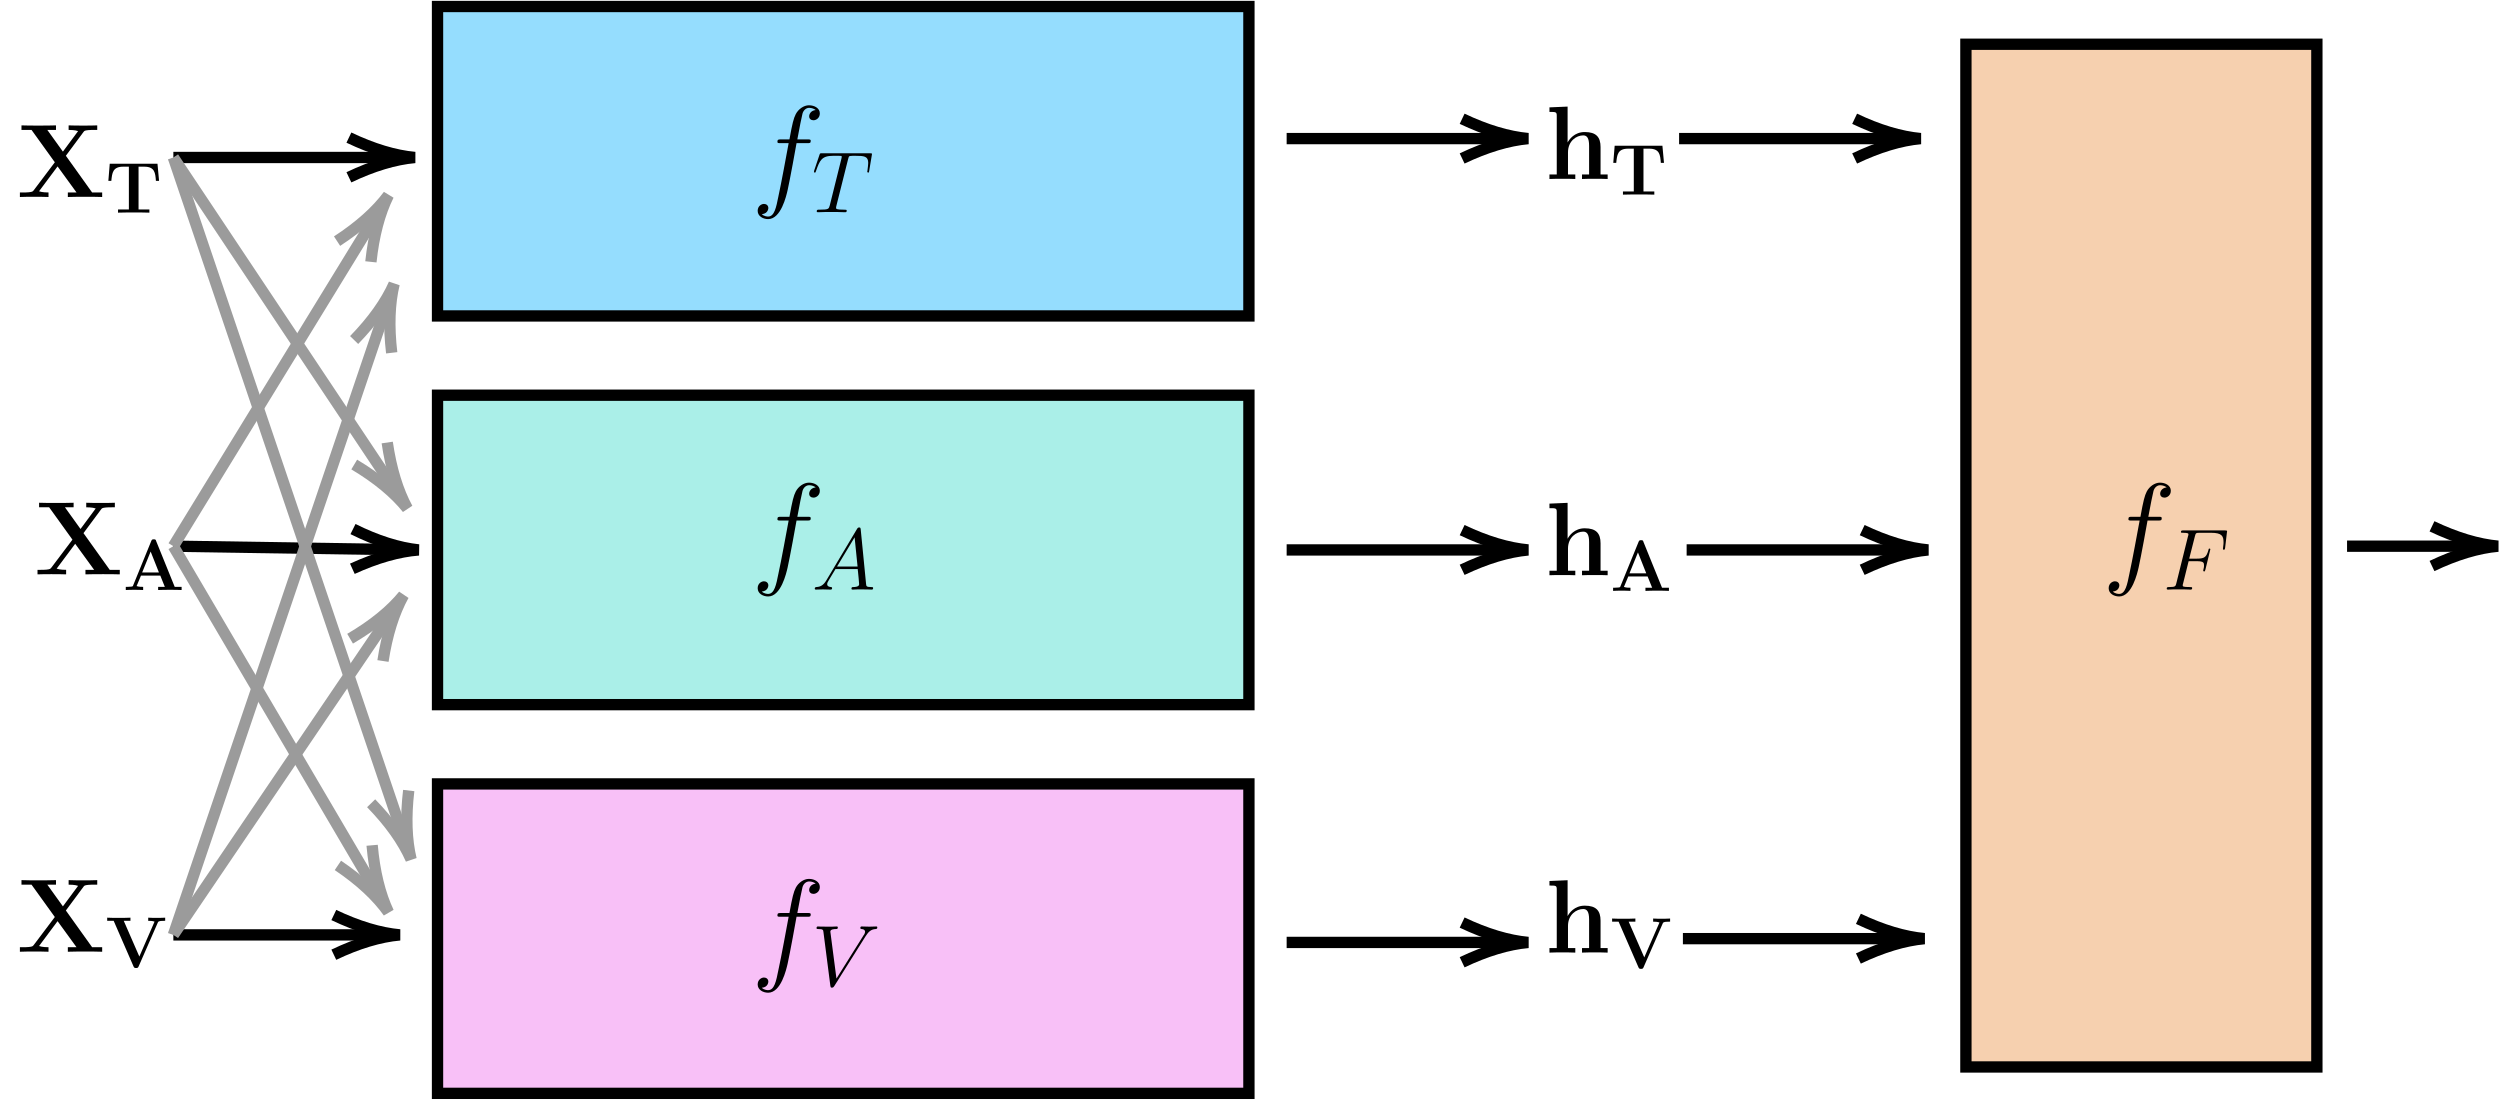 <?xml version="1.0" encoding="UTF-8"?>
<svg xmlns="http://www.w3.org/2000/svg" xmlns:xlink="http://www.w3.org/1999/xlink" width="198pt" height="88pt" viewBox="0 0 198 88" version="1.1">
<defs>
<g>
<symbol overflow="visible" id="glyph0-0">
<path style="stroke:none;" d=""/>
</symbol>
<symbol overflow="visible" id="glyph0-1">
<path style="stroke:none;" d="M 3.891 -3.266 L 5.281 -5.141 C 5.359 -5.25 5.391 -5.266 5.672 -5.297 C 5.891 -5.312 5.922 -5.312 6.156 -5.312 L 6.375 -5.312 L 6.375 -5.672 C 6.188 -5.656 5.516 -5.656 5.297 -5.656 C 5.031 -5.656 4.312 -5.656 4.109 -5.672 L 4.109 -5.312 C 4.203 -5.312 4.609 -5.312 4.859 -5.219 L 3.656 -3.594 L 2.422 -5.312 L 3.109 -5.312 L 3.109 -5.672 C 2.812 -5.656 2.031 -5.656 1.688 -5.656 C 1.406 -5.656 0.594 -5.656 0.375 -5.672 L 0.375 -5.312 L 1.172 -5.312 L 3.016 -2.75 L 1.344 -0.531 C 1.266 -0.438 1.25 -0.406 0.953 -0.375 C 0.75 -0.359 0.703 -0.359 0.484 -0.359 L 0.25 -0.359 L 0.25 0 C 0.453 -0.016 1.109 -0.016 1.344 -0.016 C 1.609 -0.016 2.312 -0.016 2.516 0 L 2.516 -0.359 C 2.438 -0.359 2.016 -0.359 1.766 -0.453 L 3.234 -2.422 L 4.734 -0.359 L 4.047 -0.359 L 4.047 0 C 4.312 -0.016 5.141 -0.016 5.453 -0.016 C 5.719 -0.016 6.562 -0.016 6.766 0 L 6.766 -0.359 L 5.969 -0.359 Z M 3.891 -3.266 "/>
</symbol>
<symbol overflow="visible" id="glyph0-2">
<path style="stroke:none;" d="M 4.391 -2.531 C 4.391 -3.312 4.047 -3.719 3.141 -3.719 C 2.312 -3.719 1.906 -3.125 1.781 -2.891 L 1.781 -5.734 L 0.344 -5.672 L 0.344 -5.312 C 0.859 -5.312 0.922 -5.312 0.922 -5 L 0.922 -0.359 L 0.344 -0.359 L 0.344 0 C 0.531 -0.016 1.125 -0.016 1.359 -0.016 C 1.594 -0.016 2.203 -0.016 2.391 0 L 2.391 -0.359 L 1.812 -0.359 L 1.812 -2.109 C 1.812 -3.016 2.484 -3.453 3.016 -3.453 C 3.312 -3.453 3.484 -3.25 3.484 -2.625 L 3.484 -0.359 L 2.922 -0.359 L 2.922 0 C 3.109 -0.016 3.703 -0.016 3.938 -0.016 C 4.172 -0.016 4.766 -0.016 4.953 0 L 4.953 -0.359 L 4.391 -0.359 Z M 4.391 -2.531 "/>
</symbol>
<symbol overflow="visible" id="glyph1-0">
<path style="stroke:none;" d=""/>
</symbol>
<symbol overflow="visible" id="glyph1-1">
<path style="stroke:none;" d="M 4.125 -3.875 L 0.344 -3.875 L 0.234 -2.516 L 0.469 -2.516 C 0.531 -3.141 0.578 -3.641 1.406 -3.641 L 1.859 -3.641 L 1.859 -0.25 L 1 -0.25 L 1 0 C 1.453 -0.016 2.047 -0.016 2.234 -0.016 C 2.594 -0.016 3.031 -0.016 3.484 0 L 3.484 -0.25 L 2.625 -0.25 L 2.625 -3.641 L 3.078 -3.641 C 3.906 -3.641 3.953 -3.156 4 -2.516 L 4.25 -2.516 Z M 4.125 -3.875 "/>
</symbol>
<symbol overflow="visible" id="glyph1-2">
<path style="stroke:none;" d="M 2.625 -3.875 C 2.594 -3.984 2.578 -4.016 2.438 -4.016 C 2.297 -4.016 2.281 -3.984 2.234 -3.875 L 0.812 -0.391 C 0.781 -0.297 0.781 -0.281 0.625 -0.266 C 0.469 -0.25 0.453 -0.25 0.328 -0.25 L 0.219 -0.25 L 0.219 0 C 0.375 -0.016 0.719 -0.016 0.891 -0.016 C 1.031 -0.016 1.453 -0.016 1.594 0 L 1.594 -0.25 C 1.469 -0.25 1.25 -0.25 1.078 -0.312 C 1.094 -0.359 1.094 -0.375 1.109 -0.391 L 1.422 -1.141 L 2.953 -1.141 L 3.312 -0.25 L 2.781 -0.25 L 2.781 0 C 2.953 -0.016 3.516 -0.016 3.734 -0.016 C 3.922 -0.016 4.5 -0.016 4.641 0 L 4.641 -0.25 L 4.094 -0.25 Z M 2.188 -3.047 L 2.844 -1.391 L 1.516 -1.391 Z M 2.188 -3.047 "/>
</symbol>
<symbol overflow="visible" id="glyph1-3">
<path style="stroke:none;" d="M 4.156 -3.562 C 4.188 -3.625 4.203 -3.688 4.641 -3.688 L 4.734 -3.688 L 4.734 -3.938 C 4.547 -3.922 4.141 -3.922 4.094 -3.922 C 3.938 -3.922 3.531 -3.922 3.391 -3.938 L 3.391 -3.688 C 3.516 -3.688 3.734 -3.688 3.891 -3.625 L 3.859 -3.547 L 2.688 -0.859 L 1.453 -3.688 L 1.984 -3.688 L 1.984 -3.938 C 1.797 -3.922 1.25 -3.922 1.031 -3.922 C 0.844 -3.922 0.281 -3.922 0.141 -3.938 L 0.141 -3.688 L 0.656 -3.688 L 2.234 -0.062 C 2.281 0.047 2.344 0.047 2.438 0.047 C 2.516 0.047 2.578 0.047 2.625 -0.062 Z M 4.156 -3.562 "/>
</symbol>
<symbol overflow="visible" id="glyph2-0">
<path style="stroke:none;" d=""/>
</symbol>
<symbol overflow="visible" id="glyph2-1">
<path style="stroke:none;" d="M 4.422 -3.984 C 4.625 -3.984 4.703 -3.984 4.703 -4.172 C 4.703 -4.281 4.625 -4.281 4.438 -4.281 L 3.641 -4.281 C 3.828 -5.297 3.969 -6 4.047 -6.312 C 4.109 -6.562 4.312 -6.781 4.578 -6.781 C 4.781 -6.781 4.984 -6.703 5.094 -6.609 C 4.703 -6.562 4.578 -6.281 4.578 -6.109 C 4.578 -5.906 4.734 -5.797 4.922 -5.797 C 5.125 -5.797 5.422 -5.969 5.422 -6.344 C 5.422 -6.75 5 -6.984 4.562 -6.984 C 4.141 -6.984 3.719 -6.672 3.516 -6.281 C 3.344 -5.938 3.25 -5.578 3.016 -4.281 L 2.344 -4.281 C 2.156 -4.281 2.062 -4.281 2.062 -4.094 C 2.062 -3.984 2.125 -3.984 2.328 -3.984 L 2.953 -3.984 C 2.781 -3.062 2.375 -0.828 2.141 0.234 C 1.969 1.094 1.828 1.828 1.328 1.828 C 1.297 1.828 1.016 1.828 0.828 1.641 C 1.344 1.594 1.344 1.156 1.344 1.156 C 1.344 0.953 1.188 0.828 1 0.828 C 0.797 0.828 0.5 1 0.5 1.375 C 0.5 1.812 0.938 2.031 1.328 2.031 C 2.344 2.031 2.766 0.203 2.875 -0.281 C 3.047 -1.047 3.531 -3.688 3.578 -3.984 Z M 4.422 -3.984 "/>
</symbol>
<symbol overflow="visible" id="glyph3-0">
<path style="stroke:none;" d=""/>
</symbol>
<symbol overflow="visible" id="glyph3-1">
<path style="stroke:none;" d="M 2.875 -4.203 C 2.922 -4.375 2.922 -4.438 3.031 -4.453 C 3.094 -4.469 3.312 -4.469 3.453 -4.469 C 4.141 -4.469 4.469 -4.438 4.469 -3.906 C 4.469 -3.797 4.438 -3.547 4.406 -3.281 L 4.391 -3.203 C 4.391 -3.172 4.422 -3.141 4.469 -3.141 C 4.531 -3.141 4.531 -3.172 4.547 -3.281 L 4.75 -4.5 C 4.766 -4.562 4.766 -4.578 4.766 -4.594 C 4.766 -4.672 4.734 -4.672 4.594 -4.672 L 0.812 -4.672 C 0.656 -4.672 0.656 -4.672 0.609 -4.547 L 0.188 -3.297 C 0.188 -3.281 0.172 -3.219 0.172 -3.203 C 0.172 -3.172 0.188 -3.141 0.234 -3.141 C 0.297 -3.141 0.297 -3.156 0.328 -3.25 C 0.625 -4.094 0.766 -4.469 1.688 -4.469 L 2.141 -4.469 C 2.312 -4.469 2.375 -4.469 2.375 -4.391 C 2.375 -4.375 2.375 -4.359 2.344 -4.234 L 1.422 -0.531 C 1.344 -0.266 1.344 -0.203 0.609 -0.203 C 0.438 -0.203 0.391 -0.203 0.391 -0.062 C 0.391 0 0.469 0 0.5 0 C 0.672 0 0.844 -0.016 1.016 -0.016 L 2.094 -0.016 C 2.266 -0.016 2.453 0 2.625 0 C 2.703 0 2.766 0 2.766 -0.125 C 2.766 -0.203 2.719 -0.203 2.547 -0.203 C 1.922 -0.203 1.922 -0.266 1.922 -0.359 C 1.922 -0.375 1.922 -0.422 1.953 -0.531 Z M 2.875 -4.203 "/>
</symbol>
<symbol overflow="visible" id="glyph3-2">
<path style="stroke:none;" d="M 1.172 -0.766 C 0.938 -0.359 0.703 -0.219 0.359 -0.203 C 0.297 -0.188 0.234 -0.188 0.234 -0.062 C 0.234 -0.031 0.266 0 0.312 0 C 0.438 0 0.75 -0.016 0.875 -0.016 C 1.078 -0.016 1.297 0 1.484 0 C 1.531 0 1.609 0 1.609 -0.125 C 1.609 -0.188 1.562 -0.203 1.516 -0.203 C 1.359 -0.219 1.219 -0.266 1.219 -0.438 C 1.219 -0.531 1.266 -0.609 1.359 -0.766 L 1.875 -1.625 L 3.641 -1.625 C 3.641 -1.562 3.641 -1.516 3.656 -1.453 C 3.672 -1.266 3.75 -0.547 3.75 -0.422 C 3.75 -0.219 3.406 -0.203 3.297 -0.203 C 3.219 -0.203 3.141 -0.203 3.141 -0.078 C 3.141 0 3.203 0 3.25 0 C 3.359 0 3.5 -0.016 3.625 -0.016 L 4.016 -0.016 C 4.438 -0.016 4.734 0 4.734 0 C 4.781 0 4.859 0 4.859 -0.125 C 4.859 -0.203 4.797 -0.203 4.703 -0.203 C 4.328 -0.203 4.312 -0.266 4.297 -0.469 L 3.875 -4.766 C 3.859 -4.906 3.828 -4.922 3.75 -4.922 C 3.688 -4.922 3.641 -4.906 3.578 -4.797 Z M 2 -1.828 L 3.391 -4.141 L 3.625 -1.828 Z M 2 -1.828 "/>
</symbol>
<symbol overflow="visible" id="glyph3-3">
<path style="stroke:none;" d="M 4.266 -3.938 C 4.5 -4.312 4.719 -4.484 5.062 -4.5 C 5.141 -4.516 5.188 -4.516 5.188 -4.641 C 5.188 -4.672 5.172 -4.703 5.109 -4.703 C 4.984 -4.703 4.688 -4.688 4.562 -4.688 C 4.375 -4.688 4.156 -4.703 3.969 -4.703 C 3.906 -4.703 3.844 -4.703 3.844 -4.578 C 3.844 -4.516 3.906 -4.5 3.938 -4.5 C 4.188 -4.484 4.219 -4.359 4.219 -4.281 C 4.219 -4.172 4.125 -4.016 4.109 -4.016 L 1.953 -0.578 L 1.469 -4.297 C 1.469 -4.5 1.828 -4.5 1.906 -4.5 C 2 -4.5 2.062 -4.5 2.062 -4.641 C 2.062 -4.703 1.984 -4.703 1.969 -4.703 C 1.859 -4.703 1.719 -4.688 1.594 -4.688 L 1.219 -4.688 C 0.703 -4.688 0.5 -4.703 0.5 -4.703 C 0.453 -4.703 0.375 -4.703 0.375 -4.578 C 0.375 -4.5 0.422 -4.5 0.531 -4.5 C 0.875 -4.5 0.906 -4.438 0.922 -4.266 L 1.469 -0.016 C 1.5 0.125 1.5 0.141 1.594 0.141 C 1.672 0.141 1.703 0.125 1.781 0.016 Z M 4.266 -3.938 "/>
</symbol>
<symbol overflow="visible" id="glyph3-4">
<path style="stroke:none;" d="M 2.047 -2.25 L 2.703 -2.25 C 3.234 -2.25 3.266 -2.125 3.266 -1.922 C 3.266 -1.844 3.266 -1.75 3.219 -1.594 C 3.219 -1.562 3.203 -1.531 3.203 -1.516 C 3.203 -1.469 3.234 -1.438 3.281 -1.438 C 3.328 -1.438 3.344 -1.469 3.375 -1.578 L 3.766 -3.188 C 3.766 -3.219 3.75 -3.25 3.703 -3.25 C 3.641 -3.25 3.625 -3.219 3.609 -3.109 C 3.453 -2.594 3.328 -2.453 2.719 -2.453 L 2.094 -2.453 L 2.547 -4.234 C 2.609 -4.469 2.625 -4.5 2.906 -4.5 L 3.828 -4.5 C 4.688 -4.5 4.812 -4.234 4.812 -3.75 C 4.812 -3.703 4.812 -3.562 4.781 -3.375 C 4.781 -3.344 4.766 -3.266 4.766 -3.234 C 4.766 -3.172 4.797 -3.156 4.844 -3.156 C 4.891 -3.156 4.922 -3.188 4.938 -3.312 L 5.078 -4.516 C 5.078 -4.531 5.094 -4.609 5.094 -4.609 C 5.094 -4.688 5.031 -4.688 4.906 -4.688 L 1.641 -4.688 C 1.516 -4.688 1.438 -4.688 1.438 -4.562 C 1.438 -4.5 1.484 -4.5 1.609 -4.5 C 2.031 -4.5 2.031 -4.438 2.031 -4.375 C 2.031 -4.328 2.031 -4.312 2 -4.234 L 1.078 -0.516 C 1.016 -0.266 1 -0.203 0.516 -0.203 C 0.391 -0.203 0.312 -0.203 0.312 -0.078 C 0.312 0 0.375 0 0.422 0 C 0.547 0 0.688 -0.016 0.812 -0.016 L 1.719 -0.016 C 1.875 -0.016 2.031 0 2.188 0 C 2.25 0 2.328 0 2.328 -0.125 C 2.328 -0.203 2.281 -0.203 2.141 -0.203 C 1.594 -0.203 1.578 -0.25 1.578 -0.344 C 1.578 -0.391 1.594 -0.438 1.609 -0.484 Z M 2.047 -2.25 "/>
</symbol>
</g>
</defs>
<g id="surface1">
<path style="fill-rule:nonzero;fill:rgb(17.299%,74.1%,99.599%);fill-opacity:0.5;stroke-width:2.242;stroke-linecap:butt;stroke-linejoin:miter;stroke:rgb(0%,0%,0%);stroke-opacity:1;stroke-miterlimit:10;" d="M 0 0.002 L 160.655 0.002 L 160.655 -61.268 L 0 -61.268 Z M 0 0.002 " transform="matrix(0.4,0,0,-0.4,34.652,0.516)"/>
<path style="fill:none;stroke-width:2.242;stroke-linecap:butt;stroke-linejoin:miter;stroke:rgb(0%,0%,0%);stroke-opacity:1;stroke-miterlimit:10;" d="M 0 -0.002 L 44.834 -0.002 " transform="matrix(0.4,0,0,-0.4,13.73,12.472)"/>
<path style="fill:none;stroke-width:2.242;stroke-linecap:butt;stroke-linejoin:miter;stroke:rgb(0%,0%,0%);stroke-opacity:1;stroke-miterlimit:10;" d="M 0.004 0.002 C 4.759 2.268 9.115 3.576 13.07 3.928 C 9.115 4.289 4.759 5.598 0.004 7.864 " transform="matrix(0.4,0,0,-0.4,27.631,14.044)"/>
<path style="fill-rule:nonzero;fill:rgb(27.8%,85.899%,80.399%);fill-opacity:0.46;stroke-width:2.242;stroke-linecap:butt;stroke-linejoin:miter;stroke:rgb(0%,0%,0%);stroke-opacity:1;stroke-miterlimit:10;" d="M 0 0.001 L 160.655 0.001 L 160.655 -61.268 L 0 -61.268 Z M 0 0.001 " transform="matrix(0.4,0,0,-0.4,34.652,31.301)"/>
<path style="fill:none;stroke-width:2.242;stroke-linecap:butt;stroke-linejoin:miter;stroke:rgb(0%,0%,0%);stroke-opacity:1;stroke-miterlimit:10;" d="M 0 -0.003 L 45.576 -0.706 " transform="matrix(0.4,0,0,-0.4,13.73,43.257)"/>
<path style="fill:none;stroke-width:2.242;stroke-linecap:butt;stroke-linejoin:miter;stroke:rgb(0%,0%,0%);stroke-opacity:1;stroke-miterlimit:10;" d="M -0.002 0.001 C 4.793 2.188 9.168 3.429 13.123 3.731 C 9.178 4.151 4.842 5.518 0.125 7.862 " transform="matrix(0.4,0,0,-0.4,27.907,45.047)"/>
<path style="fill-rule:nonzero;fill:rgb(95.299%,62.7%,94.899%);fill-opacity:0.66;stroke-width:2.242;stroke-linecap:butt;stroke-linejoin:miter;stroke:rgb(0%,0%,0%);stroke-opacity:1;stroke-miterlimit:10;" d="M 0 0.001 L 160.655 0.001 L 160.655 -61.269 L 0 -61.269 Z M 0 0.001 " transform="matrix(0.4,0,0,-0.4,34.652,62.086)"/>
<path style="fill:none;stroke-width:2.242;stroke-linecap:butt;stroke-linejoin:miter;stroke:rgb(0%,0%,0%);stroke-opacity:1;stroke-miterlimit:10;" d="M 0 -0.003 L 41.846 -0.003 " transform="matrix(0.4,0,0,-0.4,13.73,74.042)"/>
<path style="fill:none;stroke-width:2.242;stroke-linecap:butt;stroke-linejoin:miter;stroke:rgb(0%,0%,0%);stroke-opacity:1;stroke-miterlimit:10;" d="M 0.004 0.001 C 4.76 2.267 9.115 3.575 13.07 3.927 C 9.115 4.288 4.76 5.597 0.004 7.863 " transform="matrix(0.4,0,0,-0.4,26.436,75.614)"/>
<path style="fill-rule:nonzero;fill:rgb(60.799%,60.799%,60.799%);fill-opacity:1;stroke-width:2.242;stroke-linecap:butt;stroke-linejoin:miter;stroke:rgb(60.799%,60.799%,60.799%);stroke-opacity:1;stroke-miterlimit:10;" d="M 0 -0.003 L 41.026 66.941 " transform="matrix(0.4,0,0,-0.4,13.73,43.257)"/>
<path style="fill:none;stroke-width:2.242;stroke-linecap:butt;stroke-linejoin:miter;stroke:rgb(60.799%,60.799%,60.799%);stroke-opacity:1;stroke-miterlimit:10;" d="M -0.002 0.001 C 0.555 5.246 1.717 9.64 3.474 13.195 C 1.101 10.011 -2.287 6.984 -6.701 4.103 " transform="matrix(0.4,0,0,-0.4,29.376,20.739)"/>
<path style="fill:none;stroke-width:2.242;stroke-linecap:butt;stroke-linejoin:miter;stroke:rgb(60.799%,60.799%,60.799%);stroke-opacity:1;stroke-miterlimit:10;" d="M 0 -0.003 L 43.907 64.772 " transform="matrix(0.4,0,0,-0.4,13.73,74.042)"/>
<path style="fill:none;stroke-width:2.242;stroke-linecap:butt;stroke-linejoin:miter;stroke:rgb(60.799%,60.799%,60.799%);stroke-opacity:1;stroke-miterlimit:10;" d="M 0.003 -0.001 C 0.794 5.214 2.161 9.55 4.075 13.026 C 1.566 9.95 -1.96 7.079 -6.51 4.413 " transform="matrix(0.4,0,0,-0.4,30.331,52.351)"/>
<path style="fill:none;stroke-width:2.242;stroke-linecap:butt;stroke-linejoin:miter;stroke:rgb(60.799%,60.799%,60.799%);stroke-opacity:1;stroke-miterlimit:10;" d="M 0 -0.003 L 42.754 126.061 " transform="matrix(0.4,0,0,-0.4,13.73,74.042)"/>
<path style="fill:none;stroke-width:2.242;stroke-linecap:butt;stroke-linejoin:miter;stroke:rgb(60.799%,60.799%,60.799%);stroke-opacity:1;stroke-miterlimit:10;" d="M -0.005 -0.005 C -0.62 5.23 -0.454 9.781 0.474 13.638 C -1.138 10.005 -3.774 6.304 -7.446 2.525 " transform="matrix(0.4,0,0,-0.4,31.025,27.94)"/>
<path style="fill:none;stroke-width:2.242;stroke-linecap:butt;stroke-linejoin:miter;stroke:rgb(60.799%,60.799%,60.799%);stroke-opacity:1;stroke-miterlimit:10;" d="M 0 -0.002 L 44.668 -67.004 " transform="matrix(0.4,0,0,-0.4,13.73,12.472)"/>
<path style="fill:none;stroke-width:2.242;stroke-linecap:butt;stroke-linejoin:miter;stroke:rgb(60.799%,60.799%,60.799%);stroke-opacity:1;stroke-miterlimit:10;" d="M 0.003 0.004 C 4.524 -2.701 8.03 -5.602 10.52 -8.697 C 8.626 -5.201 7.298 -0.856 6.536 4.359 " transform="matrix(0.4,0,0,-0.4,28.054,36.791)"/>
<path style="fill:none;stroke-width:2.242;stroke-linecap:butt;stroke-linejoin:miter;stroke:rgb(60.799%,60.799%,60.799%);stroke-opacity:1;stroke-miterlimit:10;" d="M 0 -0.003 L 41.074 -69.905 " transform="matrix(0.4,0,0,-0.4,13.73,43.257)"/>
<path style="fill:none;stroke-width:2.242;stroke-linecap:butt;stroke-linejoin:miter;stroke:rgb(60.799%,60.799%,60.799%);stroke-opacity:1;stroke-miterlimit:10;" d="M -0.003 -0.002 C 4.362 -2.952 7.702 -6.047 10.006 -9.28 C 8.317 -5.686 7.233 -1.272 6.774 3.982 " transform="matrix(0.4,0,0,-0.4,26.763,68.538)"/>
<path style="fill:none;stroke-width:2.242;stroke-linecap:butt;stroke-linejoin:miter;stroke:rgb(60.799%,60.799%,60.799%);stroke-opacity:1;stroke-miterlimit:10;" d="M 0 -0.002 L 46.114 -136.145 " transform="matrix(0.4,0,0,-0.4,13.73,12.472)"/>
<path style="fill:none;stroke-width:2.242;stroke-linecap:butt;stroke-linejoin:miter;stroke:rgb(60.799%,60.799%,60.799%);stroke-opacity:1;stroke-miterlimit:10;" d="M 0.001 0 C 3.673 -3.779 6.309 -7.49 7.911 -11.113 C 6.983 -7.256 6.827 -2.715 7.442 2.52 " transform="matrix(0.4,0,0,-0.4,29.394,63.617)"/>
<path style="fill:none;stroke-width:2.242;stroke-linecap:butt;stroke-linejoin:miter;stroke:rgb(0%,0%,0%);stroke-opacity:1;stroke-miterlimit:10;" d="M 0.004 0.002 L 44.828 0.002 " transform="matrix(0.4,0,0,-0.4,101.901,10.977)"/>
<path style="fill:none;stroke-width:2.242;stroke-linecap:butt;stroke-linejoin:miter;stroke:rgb(0%,0%,0%);stroke-opacity:1;stroke-miterlimit:10;" d="M -0.003 -0.003 C 4.763 2.262 9.118 3.571 13.073 3.932 C 9.118 4.294 4.763 5.592 -0.003 7.858 " transform="matrix(0.4,0,0,-0.4,115.802,12.549)"/>
<path style="fill:none;stroke-width:2.242;stroke-linecap:butt;stroke-linejoin:miter;stroke:rgb(0%,0%,0%);stroke-opacity:1;stroke-miterlimit:10;" d="M 0.004 0.002 L 44.828 0.002 " transform="matrix(0.4,0,0,-0.4,101.901,43.556)"/>
<path style="fill:none;stroke-width:2.242;stroke-linecap:butt;stroke-linejoin:miter;stroke:rgb(0%,0%,0%);stroke-opacity:1;stroke-miterlimit:10;" d="M -0.003 -0.003 C 4.763 2.263 9.118 3.571 13.073 3.932 C 9.118 4.294 4.763 5.593 -0.003 7.858 " transform="matrix(0.4,0,0,-0.4,115.802,45.128)"/>
<path style="fill:none;stroke-width:2.242;stroke-linecap:butt;stroke-linejoin:miter;stroke:rgb(0%,0%,0%);stroke-opacity:1;stroke-miterlimit:10;" d="M 0.004 -0.003 L 44.828 -0.003 " transform="matrix(0.4,0,0,-0.4,101.901,74.639)"/>
<path style="fill:none;stroke-width:2.242;stroke-linecap:butt;stroke-linejoin:miter;stroke:rgb(0%,0%,0%);stroke-opacity:1;stroke-miterlimit:10;" d="M -0.003 0.001 C 4.763 2.267 9.118 3.576 13.073 3.927 C 9.118 4.289 4.763 5.597 -0.003 7.863 " transform="matrix(0.4,0,0,-0.4,115.802,76.212)"/>
<path style="fill-rule:nonzero;fill:rgb(90.199%,49.399%,13.3%);fill-opacity:0.36;stroke-width:2.242;stroke-linecap:butt;stroke-linejoin:miter;stroke:rgb(0%,0%,0%);stroke-opacity:1;stroke-miterlimit:10;" d="M -0.001 0.003 L 69.491 0.003 L 69.491 -202.497 L -0.001 -202.497 Z M -0.001 0.003 " transform="matrix(0.4,0,0,-0.4,155.7,3.505)"/>
<path style="fill:none;stroke-width:2.242;stroke-linecap:butt;stroke-linejoin:miter;stroke:rgb(0%,0%,0%);stroke-opacity:1;stroke-miterlimit:10;" d="M -0.001 -0.003 L 26.904 -0.003 " transform="matrix(0.4,0,0,-0.4,185.887,43.257)"/>
<path style="fill:none;stroke-width:2.242;stroke-linecap:butt;stroke-linejoin:miter;stroke:rgb(0%,0%,0%);stroke-opacity:1;stroke-miterlimit:10;" d="M -0.004 0.002 C 4.762 2.267 9.117 3.576 13.072 3.927 C 9.117 4.289 4.762 5.597 -0.004 7.863 " transform="matrix(0.4,0,0,-0.4,192.615,44.829)"/>
<path style="fill:none;stroke-width:2.242;stroke-linecap:butt;stroke-linejoin:miter;stroke:rgb(0%,0%,0%);stroke-opacity:1;stroke-miterlimit:10;" d="M -0.001 0.002 L 44.833 0.002 " transform="matrix(0.4,0,0,-0.4,133.582,43.556)"/>
<path style="fill:none;stroke-width:2.242;stroke-linecap:butt;stroke-linejoin:miter;stroke:rgb(0%,0%,0%);stroke-opacity:1;stroke-miterlimit:10;" d="M 0.002 -0.003 C 4.758 2.263 9.113 3.571 13.069 3.932 C 9.113 4.294 4.758 5.593 0.002 7.858 " transform="matrix(0.4,0,0,-0.4,147.484,45.128)"/>
<path style="fill:none;stroke-width:2.242;stroke-linecap:butt;stroke-linejoin:miter;stroke:rgb(0%,0%,0%);stroke-opacity:1;stroke-miterlimit:10;" d="M 0.004 0.002 L 44.828 0.002 " transform="matrix(0.4,0,0,-0.4,133.284,74.341)"/>
<path style="fill:none;stroke-width:2.242;stroke-linecap:butt;stroke-linejoin:miter;stroke:rgb(0%,0%,0%);stroke-opacity:1;stroke-miterlimit:10;" d="M -0.003 -0.004 C 4.763 2.262 9.118 3.571 13.074 3.932 C 9.118 4.293 4.763 5.592 -0.003 7.858 " transform="matrix(0.4,0,0,-0.4,147.185,75.913)"/>
<path style="fill:none;stroke-width:2.242;stroke-linecap:butt;stroke-linejoin:miter;stroke:rgb(0%,0%,0%);stroke-opacity:1;stroke-miterlimit:10;" d="M -0.001 0.002 L 44.833 0.002 " transform="matrix(0.4,0,0,-0.4,132.985,10.977)"/>
<path style="fill:none;stroke-width:2.242;stroke-linecap:butt;stroke-linejoin:miter;stroke:rgb(0%,0%,0%);stroke-opacity:1;stroke-miterlimit:10;" d="M 0.002 -0.003 C 4.758 2.262 9.114 3.571 13.069 3.932 C 9.114 4.294 4.758 5.592 0.002 7.858 " transform="matrix(0.4,0,0,-0.4,146.886,12.549)"/>
<g style="fill:rgb(0%,0%,0%);fill-opacity:1;">
  <use xlink:href="#glyph0-1" x="1.326" y="15.602"/>
</g>
<g style="fill:rgb(0%,0%,0%);fill-opacity:1;">
  <use xlink:href="#glyph1-1" x="8.348" y="16.842"/>
</g>
<g style="fill:rgb(0%,0%,0%);fill-opacity:1;">
  <use xlink:href="#glyph2-1" x="59.508" y="15.322"/>
</g>
<g style="fill:rgb(0%,0%,0%);fill-opacity:1;">
  <use xlink:href="#glyph3-1" x="64.294" y="16.809"/>
</g>
<g style="fill:rgb(0%,0%,0%);fill-opacity:1;">
  <use xlink:href="#glyph0-1" x="2.721" y="45.49"/>
</g>
<g style="fill:rgb(0%,0%,0%);fill-opacity:1;">
  <use xlink:href="#glyph1-2" x="9.743" y="46.73"/>
</g>
<g style="fill:rgb(0%,0%,0%);fill-opacity:1;">
  <use xlink:href="#glyph2-1" x="59.508" y="45.21"/>
</g>
<g style="fill:rgb(0%,0%,0%);fill-opacity:1;">
  <use xlink:href="#glyph3-2" x="64.294" y="46.697"/>
</g>
<g style="fill:rgb(0%,0%,0%);fill-opacity:1;">
  <use xlink:href="#glyph0-1" x="1.326" y="75.378"/>
</g>
<g style="fill:rgb(0%,0%,0%);fill-opacity:1;">
  <use xlink:href="#glyph1-3" x="8.348" y="76.618"/>
</g>
<g style="fill:rgb(0%,0%,0%);fill-opacity:1;">
  <use xlink:href="#glyph2-1" x="59.508" y="76.592"/>
</g>
<g style="fill:rgb(0%,0%,0%);fill-opacity:1;">
  <use xlink:href="#glyph3-3" x="64.294" y="78.08"/>
</g>
<g style="fill:rgb(0%,0%,0%);fill-opacity:1;">
  <use xlink:href="#glyph0-2" x="122.373" y="14.176"/>
</g>
<g style="fill:rgb(0%,0%,0%);fill-opacity:1;">
  <use xlink:href="#glyph1-1" x="127.538" y="15.416"/>
</g>
<g style="fill:rgb(0%,0%,0%);fill-opacity:1;">
  <use xlink:href="#glyph0-2" x="122.373" y="45.559"/>
</g>
<g style="fill:rgb(0%,0%,0%);fill-opacity:1;">
  <use xlink:href="#glyph1-2" x="127.538" y="46.798"/>
</g>
<g style="fill:rgb(0%,0%,0%);fill-opacity:1;">
  <use xlink:href="#glyph0-2" x="122.373" y="75.447"/>
</g>
<g style="fill:rgb(0%,0%,0%);fill-opacity:1;">
  <use xlink:href="#glyph1-3" x="127.538" y="76.686"/>
</g>
<g style="fill:rgb(0%,0%,0%);fill-opacity:1;">
  <use xlink:href="#glyph2-1" x="166.507" y="45.21"/>
</g>
<g style="fill:rgb(0%,0%,0%);fill-opacity:1;">
  <use xlink:href="#glyph3-4" x="171.292" y="46.697"/>
</g>
</g>
</svg>
